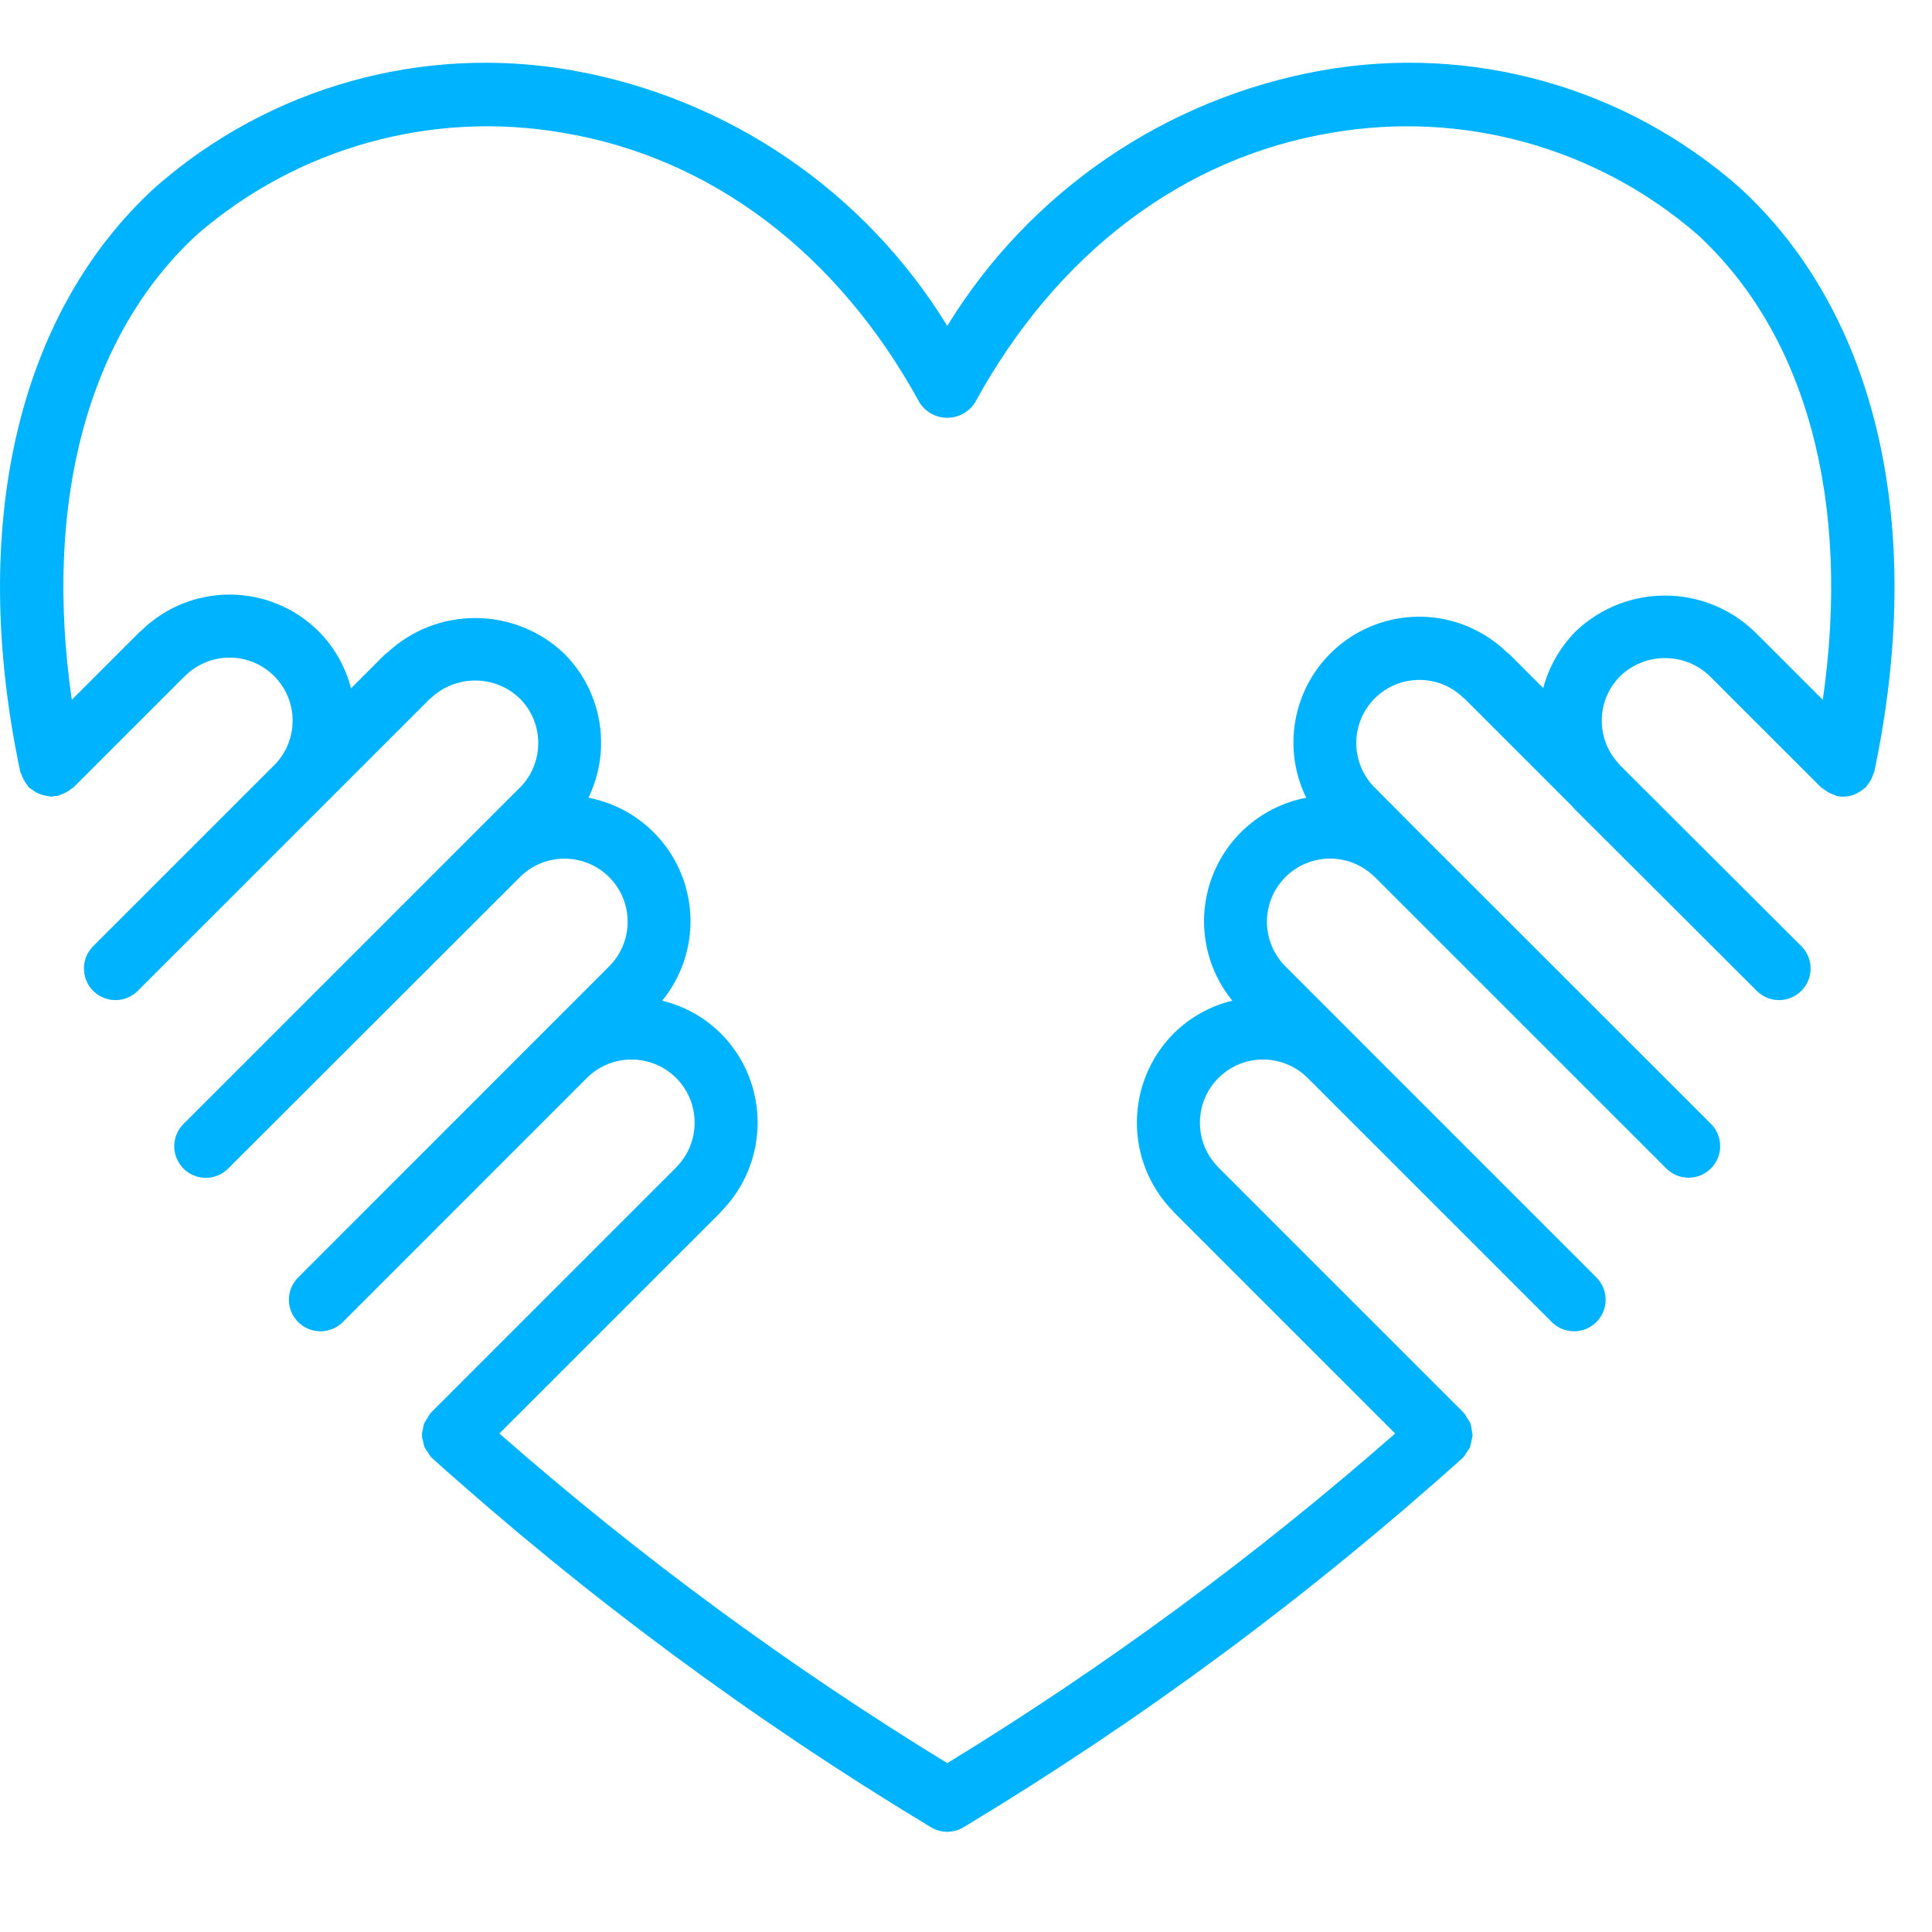 <svg width="45" height="45" viewBox="0 0 45 45" fill="none" xmlns="http://www.w3.org/2000/svg">
<g clip-path="url(#clip0_301_18)">
<path d="M40.521 4.371C37.86 2.024 34.274 1.019 30.78 1.642C27.159 2.289 23.987 4.454 22.064 7.59C20.14 4.454 16.968 2.289 13.347 1.642C9.854 1.02 6.268 2.025 3.606 4.371C0.406 7.304 -0.737 12.261 0.471 17.973C0.476 17.994 0.49 18.011 0.496 18.031C0.527 18.124 0.574 18.211 0.636 18.288C0.649 18.304 0.655 18.325 0.671 18.341C0.691 18.356 0.712 18.37 0.734 18.383C0.772 18.414 0.812 18.441 0.855 18.463C0.937 18.506 1.027 18.533 1.119 18.542C1.143 18.545 1.166 18.556 1.191 18.556C1.217 18.553 1.243 18.548 1.269 18.541C1.294 18.542 1.318 18.542 1.343 18.541C1.364 18.536 1.38 18.522 1.401 18.515C1.448 18.501 1.493 18.481 1.535 18.457C1.579 18.434 1.62 18.407 1.659 18.375C1.675 18.362 1.695 18.356 1.711 18.341L4.298 15.754L4.306 15.749C4.874 15.18 5.792 15.172 6.369 15.731C6.946 16.291 6.966 17.209 6.415 17.794L2.172 22.037C1.985 22.222 1.912 22.493 1.98 22.747C2.047 23.002 2.245 23.2 2.499 23.269C2.753 23.337 3.024 23.264 3.21 23.078L7.407 18.882C7.413 18.876 7.421 18.875 7.426 18.869C7.437 18.858 7.444 18.845 7.455 18.834L10.006 16.283C10.012 16.277 10.021 16.275 10.027 16.269C10.609 15.711 11.526 15.711 12.107 16.269C12.677 16.841 12.68 17.765 12.114 18.341L12.105 18.347L4.274 26.178C4.088 26.364 4.016 26.635 4.084 26.889C4.152 27.143 4.35 27.341 4.604 27.409C4.857 27.477 5.128 27.404 5.314 27.218L12.112 20.428L12.13 20.41C12.711 19.852 13.634 19.865 14.199 20.441C14.763 21.017 14.758 21.94 14.187 22.51L12.628 24.069L12.627 24.07L12.627 24.07L6.945 29.753C6.759 29.939 6.686 30.21 6.754 30.463C6.822 30.717 7.021 30.915 7.274 30.983C7.528 31.051 7.799 30.979 7.985 30.793L13.668 25.109C14.243 24.535 15.174 24.535 15.749 25.109C16.323 25.684 16.323 26.615 15.748 27.19C15.745 27.193 15.744 27.197 15.741 27.2L10.041 32.9C10.037 32.904 10.036 32.909 10.033 32.913C10.029 32.917 10.024 32.918 10.02 32.922C9.993 32.958 9.97 32.996 9.951 33.037C9.922 33.075 9.897 33.116 9.877 33.158C9.863 33.204 9.854 33.251 9.849 33.298C9.82 33.387 9.822 33.483 9.855 33.571C9.861 33.618 9.872 33.665 9.888 33.71C9.911 33.753 9.938 33.793 9.968 33.831C9.989 33.87 10.013 33.906 10.041 33.94C10.045 33.944 10.05 33.945 10.054 33.949C10.057 33.952 10.059 33.958 10.063 33.961C13.655 37.188 17.545 40.066 21.68 42.558C21.916 42.702 22.212 42.702 22.447 42.558C26.583 40.066 30.473 37.188 34.065 33.961C34.069 33.958 34.07 33.952 34.074 33.949C34.078 33.945 34.083 33.944 34.087 33.94C34.114 33.906 34.138 33.87 34.159 33.831C34.19 33.793 34.217 33.753 34.24 33.71C34.263 33.619 34.283 33.527 34.299 33.435C34.297 33.389 34.289 33.343 34.278 33.298C34.274 33.251 34.265 33.204 34.251 33.158C34.23 33.116 34.206 33.075 34.177 33.037C34.158 32.996 34.134 32.958 34.107 32.922C34.104 32.918 34.099 32.917 34.095 32.913C34.091 32.909 34.09 32.904 34.087 32.9L28.386 27.2C28.383 27.197 28.382 27.193 28.379 27.19C27.805 26.615 27.805 25.684 28.379 25.109C28.953 24.535 29.885 24.535 30.459 25.109L36.143 30.793C36.43 31.08 36.896 31.08 37.183 30.793C37.47 30.506 37.47 30.04 37.183 29.753L31.5 24.07L31.5 24.07L31.499 24.069L29.94 22.509C29.569 22.138 29.423 21.596 29.559 21.089C29.695 20.581 30.092 20.184 30.599 20.048C31.107 19.912 31.649 20.057 32.02 20.429L32.029 20.435L38.813 27.218C39.101 27.503 39.565 27.502 39.851 27.216C40.137 26.93 40.138 26.466 39.853 26.178L33.066 19.397L33.06 19.389C33.056 19.384 33.05 19.381 33.045 19.376L32.022 18.346L32.02 18.345C31.447 17.771 31.447 16.841 32.021 16.267C32.595 15.693 33.525 15.693 34.099 16.267C34.105 16.273 34.114 16.275 34.12 16.281L36.601 18.762C36.631 18.798 36.662 18.831 36.701 18.87L36.702 18.871L36.703 18.871L36.703 18.872L40.917 23.078C41.103 23.264 41.374 23.337 41.628 23.269C41.882 23.2 42.08 23.002 42.148 22.747C42.215 22.493 42.142 22.222 41.956 22.037L37.735 17.826C37.722 17.809 37.708 17.794 37.694 17.779L37.691 17.773C37.161 17.193 37.184 16.298 37.742 15.745C38.323 15.189 39.239 15.189 39.82 15.745L42.417 18.341C42.432 18.356 42.452 18.362 42.469 18.375C42.545 18.437 42.633 18.484 42.726 18.515C42.747 18.522 42.763 18.536 42.784 18.541C42.834 18.551 42.885 18.556 42.936 18.556L42.937 18.556H42.937H42.937C43.027 18.555 43.115 18.538 43.198 18.505C43.221 18.494 43.243 18.482 43.265 18.468C43.324 18.44 43.379 18.403 43.428 18.36C43.437 18.352 43.448 18.349 43.457 18.341C43.472 18.325 43.478 18.305 43.492 18.288C43.529 18.244 43.562 18.195 43.588 18.143C43.604 18.11 43.618 18.075 43.629 18.04C43.639 18.018 43.648 17.996 43.656 17.973C44.864 12.261 43.722 7.304 40.521 4.371ZM42.456 16.3L40.86 14.705C39.697 13.594 37.866 13.594 36.702 14.705C36.339 15.072 36.077 15.527 35.945 16.026L35.146 15.227C35.134 15.216 35.119 15.212 35.107 15.202C34.088 14.203 32.499 14.084 31.342 14.918C30.185 15.753 29.798 17.299 30.424 18.581C29.411 18.774 28.574 19.486 28.221 20.456C27.868 21.425 28.051 22.508 28.703 23.308C28.187 23.433 27.716 23.696 27.339 24.069C26.199 25.214 26.193 27.063 27.326 28.214C27.332 28.22 27.333 28.227 27.339 28.233L32.495 33.389C29.244 36.242 25.754 38.81 22.064 41.067C18.373 38.81 14.883 36.242 11.632 33.389L16.788 28.233C16.794 28.227 16.795 28.22 16.801 28.214C17.934 27.062 17.928 25.214 16.788 24.069C16.411 23.696 15.94 23.433 15.424 23.308C16.076 22.509 16.259 21.426 15.907 20.457C15.555 19.488 14.719 18.775 13.706 18.581C14.251 17.459 14.027 16.114 13.147 15.229C11.997 14.129 10.188 14.116 9.022 15.2C9.01 15.211 8.993 15.216 8.981 15.228L8.176 16.033C8.048 15.533 7.789 15.076 7.426 14.709C6.285 13.569 4.438 13.562 3.287 14.692C3.281 14.697 3.273 14.699 3.267 14.705L1.672 16.3C1.008 11.702 2.043 7.798 4.6 5.455C6.938 3.433 10.06 2.566 13.106 3.092C16.565 3.666 19.517 5.898 21.418 9.377C21.558 9.598 21.802 9.731 22.064 9.731C22.325 9.731 22.569 9.598 22.709 9.377C24.611 5.898 27.562 3.666 31.021 3.092C34.067 2.566 37.189 3.433 39.527 5.455C42.084 7.799 43.12 11.702 42.456 16.3Z" fill="#00B3FF"/>
</g>
<defs>
<clipPath id="clip0_301_18">
<rect width="44.127" height="44.127" fill="white"/>
</clipPath>
</defs>
</svg>
